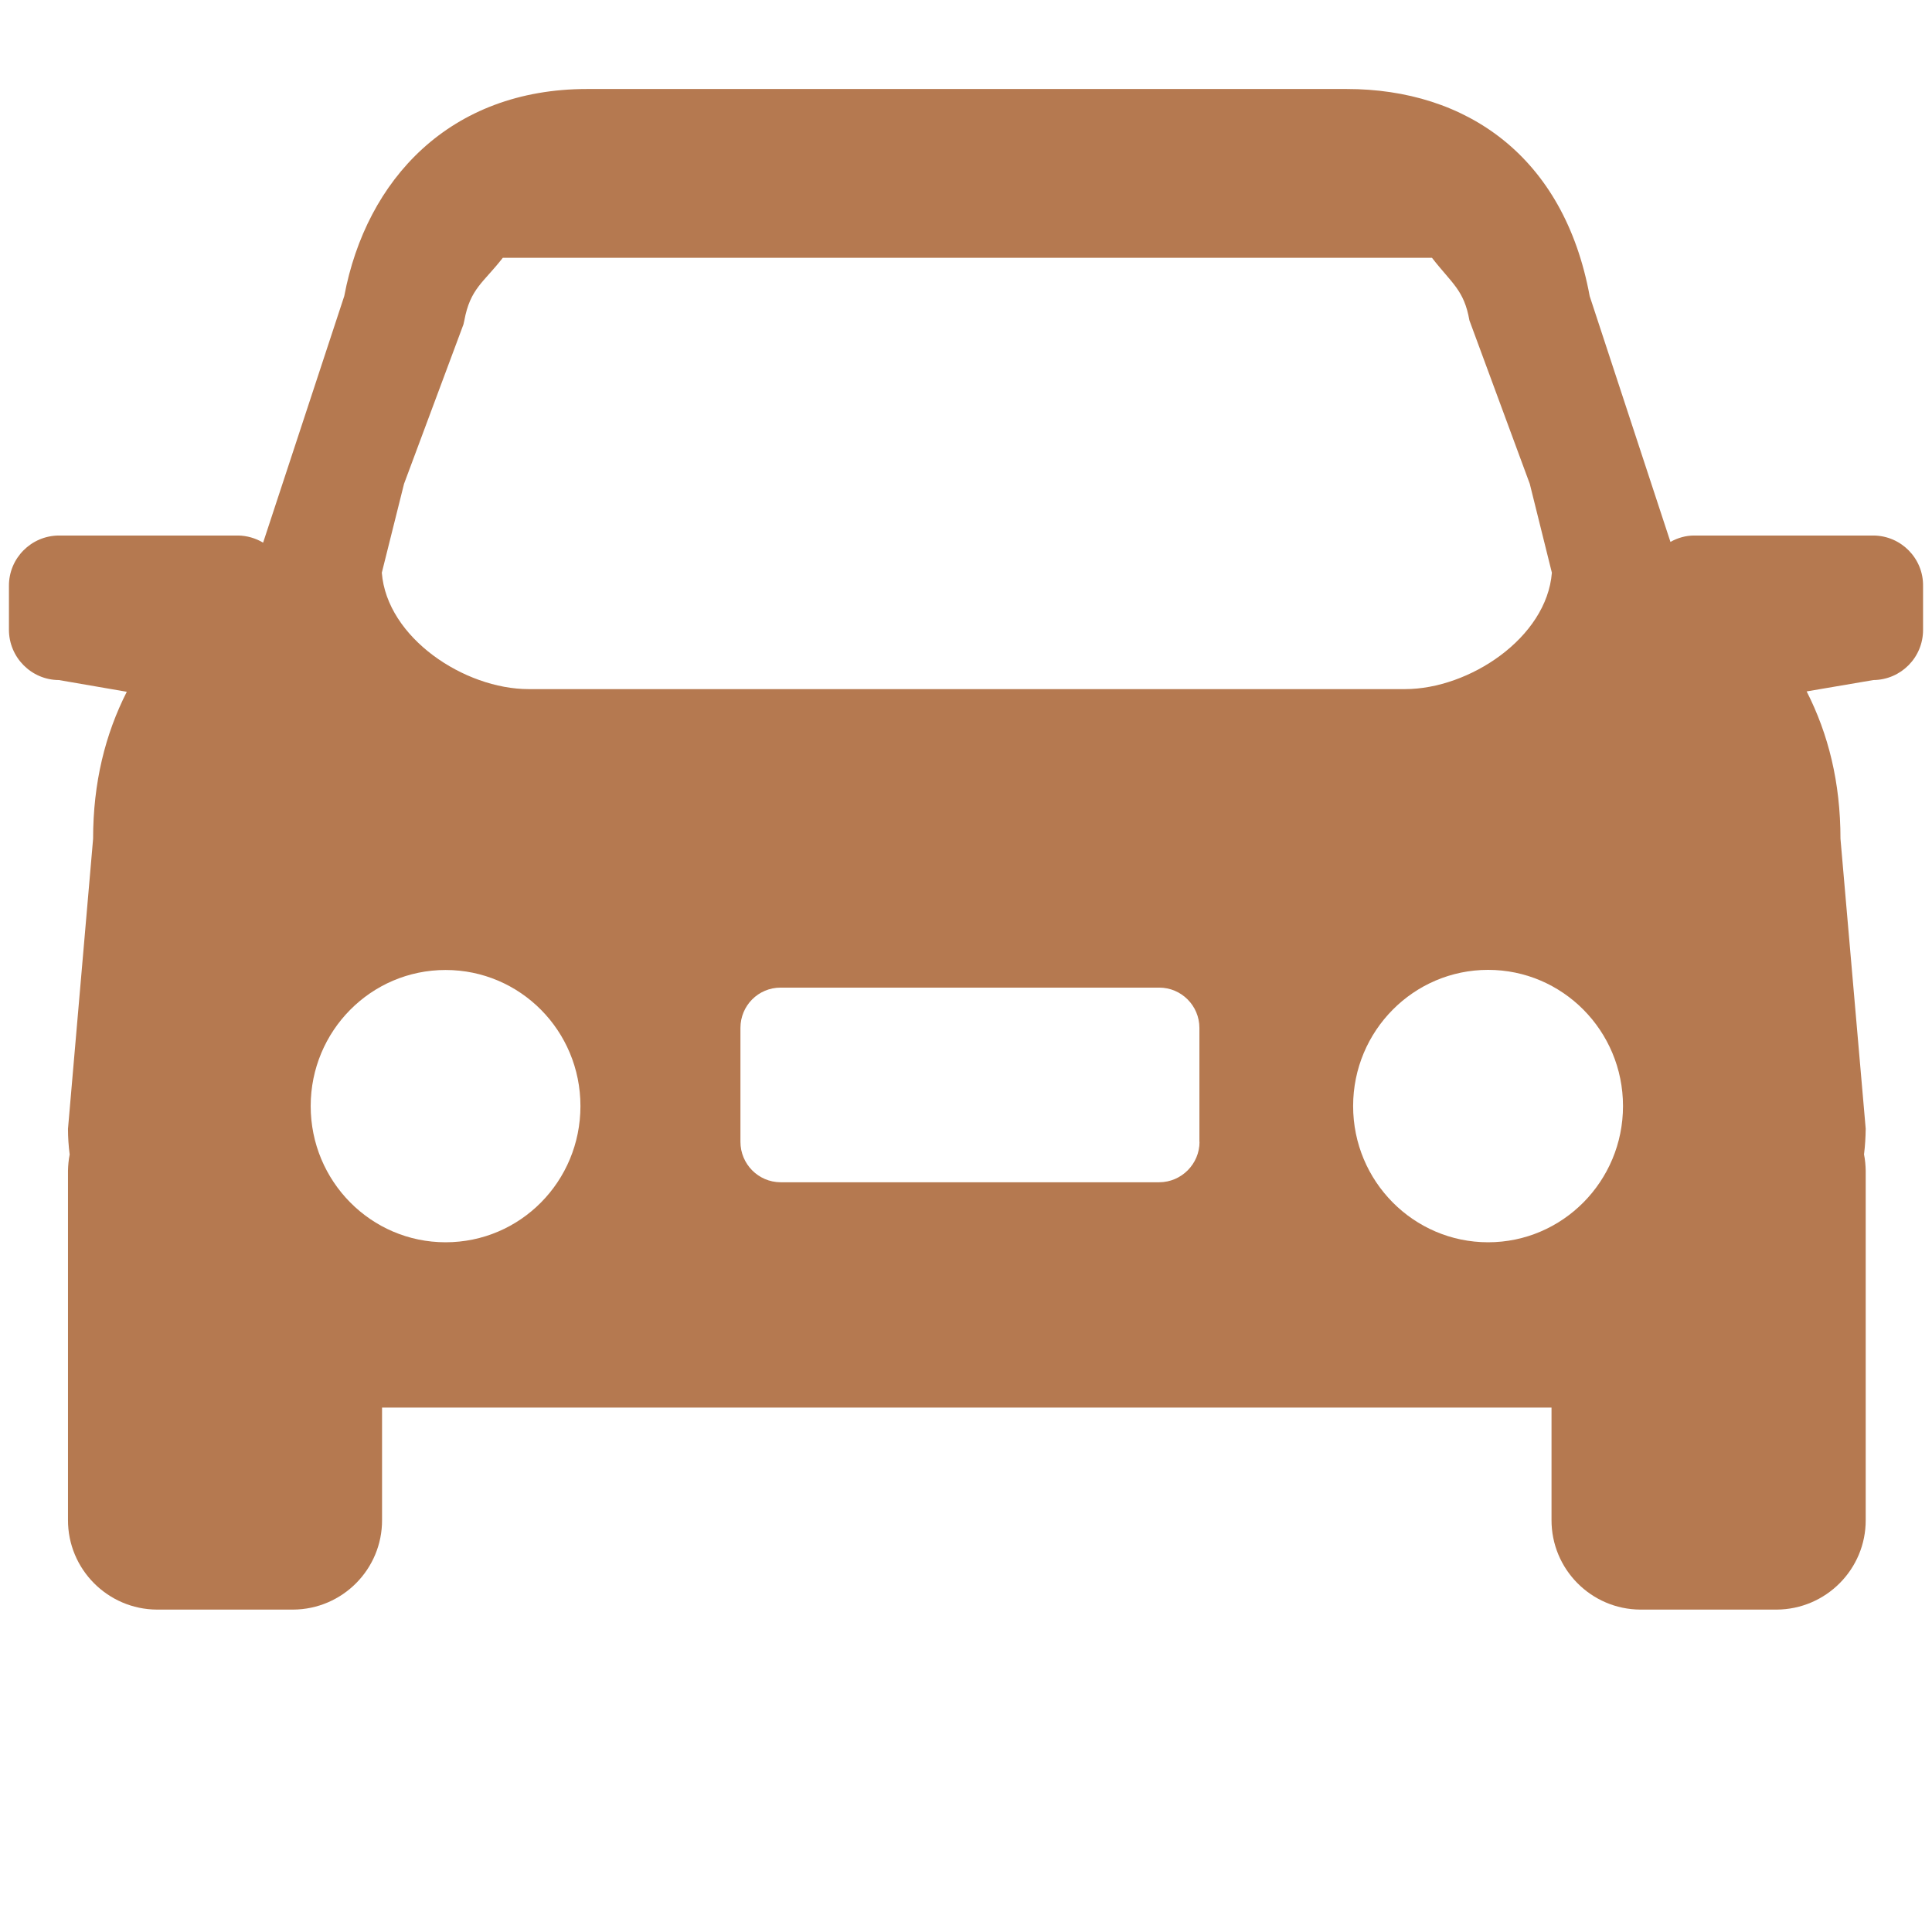 <?xml version="1.0" encoding="utf-8"?>
<!-- Generator: Adobe Illustrator 15.0.0, SVG Export Plug-In . SVG Version: 6.00 Build 0)  -->
<!DOCTYPE svg PUBLIC "-//W3C//DTD SVG 1.1//EN" "http://www.w3.org/Graphics/SVG/1.1/DTD/svg11.dtd">
<svg version="1.1" id="图层_1" xmlns="http://www.w3.org/2000/svg" xmlns:xlink="http://www.w3.org/1999/xlink" x="0px" y="0px"
	 width="16px" height="16px" viewBox="0 0 16 16" enable-background="new 0 0 16 16" xml:space="preserve">
<path fill="#B57950" d="M15.516,4.435C15.516,4.435,15.516,4.435,15.516,4.435H14.03c-0.069,0-0.136,0.019-0.196,0.053l-0.669-2.036
	c-0.213-1.158-1.021-1.715-2.013-1.715H4.863c-1.138,0-1.83,0.75-2.012,1.715L2.179,4.494C2.117,4.457,2.045,4.436,1.973,4.435
	H0.488C0.258,4.436,0.073,4.623,0.074,4.852v0.001v0.362c0,0.229,0.185,0.416,0.414,0.417L1.05,5.729
	C0.872,6.08,0.771,6.48,0.771,6.947L0.563,9.349c0,0.071,0.005,0.143,0.014,0.212C0.568,9.606,0.564,9.651,0.563,9.696v2.89
	c-0.002,0.409,0.329,0.742,0.737,0.744h1.127c0.409-0.002,0.739-0.335,0.737-0.743v-0.001v-0.929h9.685v0.929
	c-0.002,0.409,0.328,0.742,0.736,0.744h1.128c0.409-0.002,0.74-0.335,0.738-0.743v-0.001v-2.89
	c-0.001-0.046-0.005-0.091-0.014-0.136c0.009-0.071,0.013-0.142,0.014-0.212l-0.209-2.402c0-0.468-0.101-0.868-0.28-1.22
	l0.552-0.094c0.229-0.002,0.413-0.188,0.412-0.417V4.853C15.929,4.624,15.744,4.437,15.516,4.435z M3.346,4.007l0.492-1.32
	l0.007-0.031c0.049-0.267,0.158-0.314,0.319-0.521h7.695c0.164,0.212,0.266,0.266,0.31,0.518l0.5,1.354l0.183,0.736
	c-0.043,0.539-0.684,0.964-1.217,0.964H4.379c-0.534,0-1.175-0.426-1.217-0.964L3.346,4.007z M3.69,10.288
	c-0.617,0-1.117-0.505-1.117-1.128s0.5-1.127,1.117-1.127c0.618,0,1.117,0.503,1.117,1.127S4.309,10.288,3.69,10.288z M9.934,9.456
	c0,0.184-0.15,0.334-0.333,0.335c-0.001,0-0.001,0-0.001,0H6.464C6.28,9.79,6.132,9.64,6.132,9.456V8.513
	c0-0.185,0.148-0.334,0.333-0.334h0h3.135c0.183,0,0.333,0.149,0.333,0.334V9.456z M12.324,10.288c-0.617,0-1.118-0.505-1.118-1.128
	s0.501-1.128,1.118-1.128c0.616,0,1.117,0.504,1.117,1.128C13.441,9.783,12.94,10.288,12.324,10.288z"/>
</svg>
